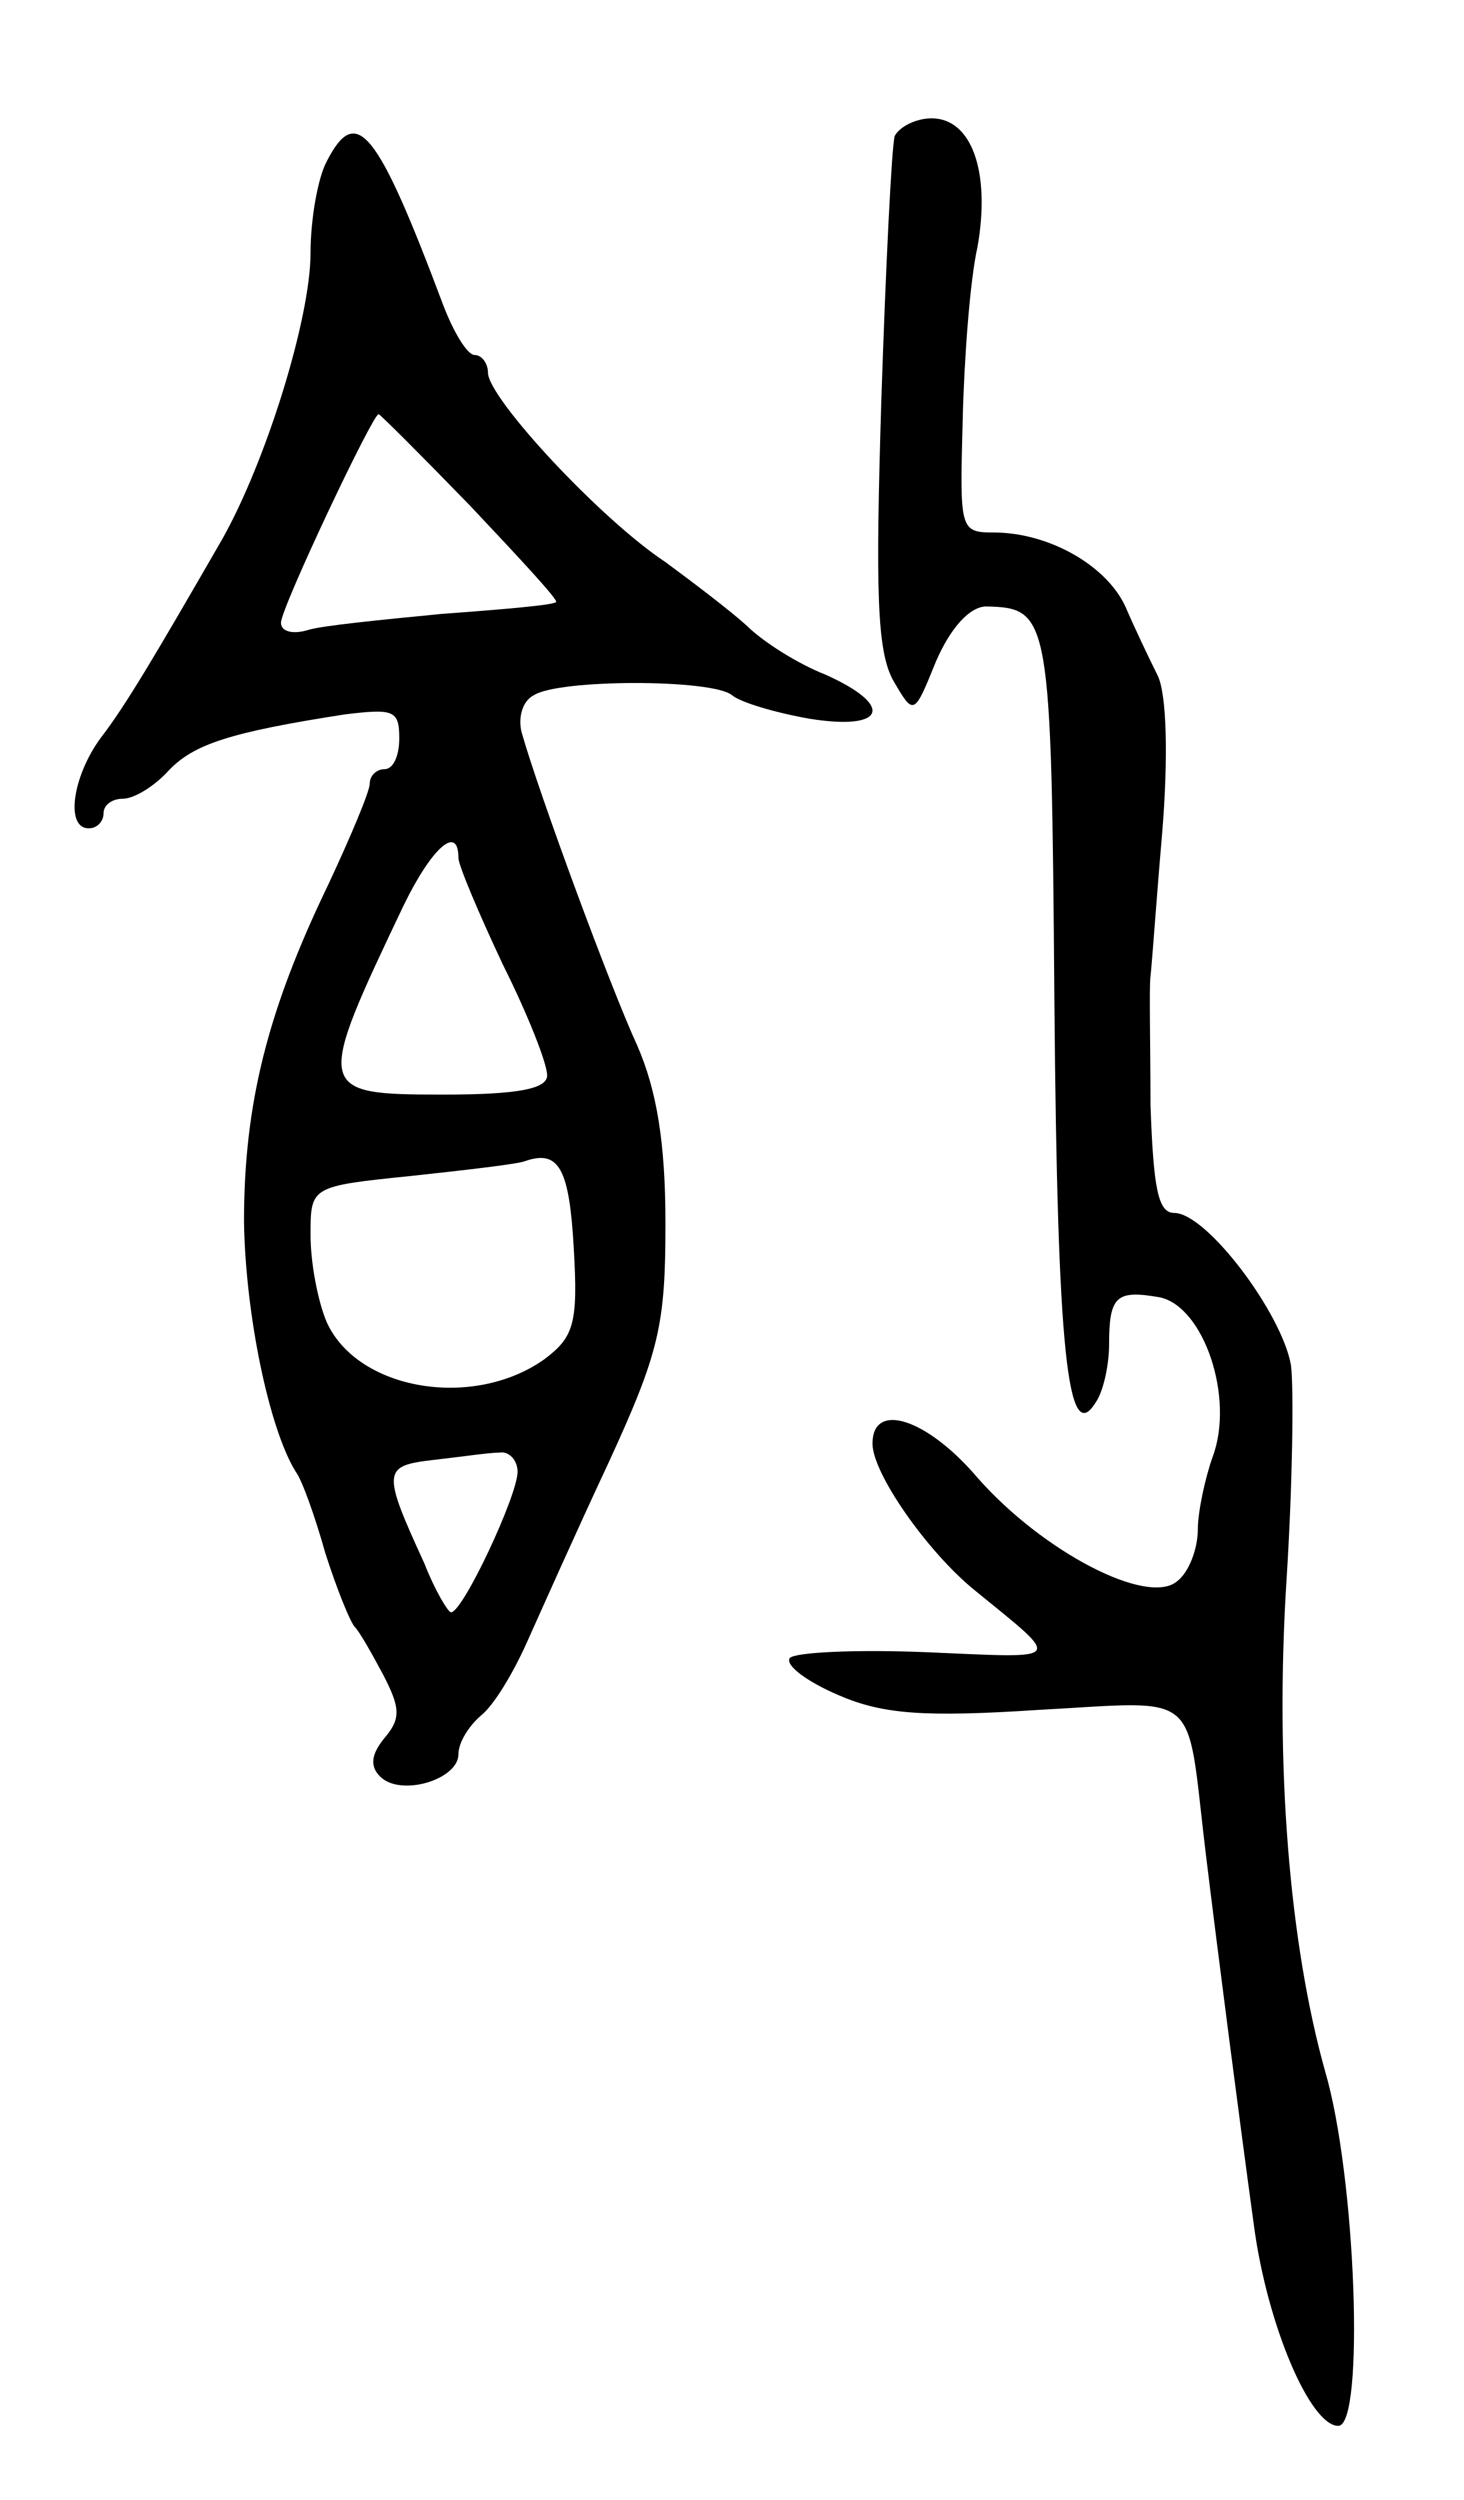<svg version="1.0" xmlns="http://www.w3.org/2000/svg"
 width="99pt" height="169pt" viewBox="0 0 99 169"
 preserveAspectRatio="xMidYMid meet">
<g transform="translate(0,169) scale(0.1,-0.1)"
fill="#000000" stroke="none">
<path d="M605 1598 c-2 -7 -6 -87 -9 -178 -4 -130 -3 -170 8 -190 14 -24 14
-24 29 13 10 23 23 37 34 37 43 -1 44 -6 46 -266 2 -239 9 -303 28 -272 5 7 9
25 9 39 0 33 5 37 34 32 30 -6 51 -68 36 -108 -5 -14 -10 -37 -10 -49 0 -13
-6 -29 -14 -35 -20 -17 -91 20 -135 70 -34 40 -71 52 -71 23 0 -20 37 -73 69
-99 60 -49 62 -46 -32 -42 -48 2 -90 0 -93 -4 -3 -5 12 -16 33 -25 30 -13 58
-15 135 -10 111 6 100 15 113 -94 9 -74 23 -182 33 -255 9 -67 38 -135 57
-135 18 0 12 169 -9 240 -24 86 -34 206 -26 332 4 63 5 129 3 145 -6 35 -57
103 -79 103 -11 0 -14 17 -16 73 0 39 -1 79 0 87 1 8 4 52 8 98 4 50 3 92 -3
105 -6 12 -16 33 -22 47 -13 28 -52 50 -89 50 -23 0 -23 2 -21 76 1 42 5 95
10 117 9 51 -4 87 -31 87 -11 0 -22 -6 -25 -12z"/>
<path d="M221 1581 c-6 -11 -11 -39 -11 -62 0 -44 -30 -141 -60 -194 -45 -78
-65 -112 -82 -134 -19 -26 -24 -61 -8 -61 6 0 10 5 10 10 0 6 6 10 13 10 8 0
22 9 31 19 17 18 42 26 119 38 33 4 37 3 37 -16 0 -12 -4 -21 -10 -21 -5 0
-10 -4 -10 -10 0 -5 -13 -36 -28 -68 -41 -85 -57 -148 -57 -228 1 -63 17 -140
35 -169 4 -5 13 -30 20 -55 8 -25 17 -47 20 -50 3 -3 11 -17 19 -32 12 -23 12
-30 1 -43 -9 -11 -10 -19 -3 -26 14 -14 53 -2 53 15 0 8 7 19 15 26 9 7 22 29
31 49 9 20 33 74 55 121 35 76 39 94 39 163 0 55 -6 90 -19 120 -18 39 -66
169 -78 211 -3 10 0 22 8 26 17 11 121 11 134 0 6 -5 30 -12 53 -16 51 -8 57
9 10 30 -18 7 -42 22 -53 33 -11 10 -36 29 -55 43 -44 29 -120 111 -120 128 0
6 -4 12 -9 12 -5 0 -14 15 -21 33 -45 120 -59 137 -79 98z m97 -233 c33 -35
60 -64 58 -65 -1 -2 -36 -5 -77 -8 -41 -4 -82 -8 -91 -11 -10 -3 -18 -1 -18 5
0 10 62 141 66 141 1 0 29 -28 62 -62z m-8 -238 c0 -5 14 -38 30 -72 17 -34
30 -67 30 -75 0 -9 -19 -13 -70 -13 -87 0 -87 2 -27 128 19 39 37 55 37 32z
m78 -264 c3 -51 0 -60 -20 -75 -48 -34 -126 -21 -147 25 -6 14 -11 40 -11 59
0 33 0 33 68 40 37 4 72 8 77 10 23 8 30 -5 33 -59z m-38 -151 c0 -16 -37 -95
-45 -95 -2 0 -11 15 -18 33 -29 63 -28 66 6 70 18 2 38 5 45 5 6 1 12 -5 12
-13z"/>
</g>
</svg>
